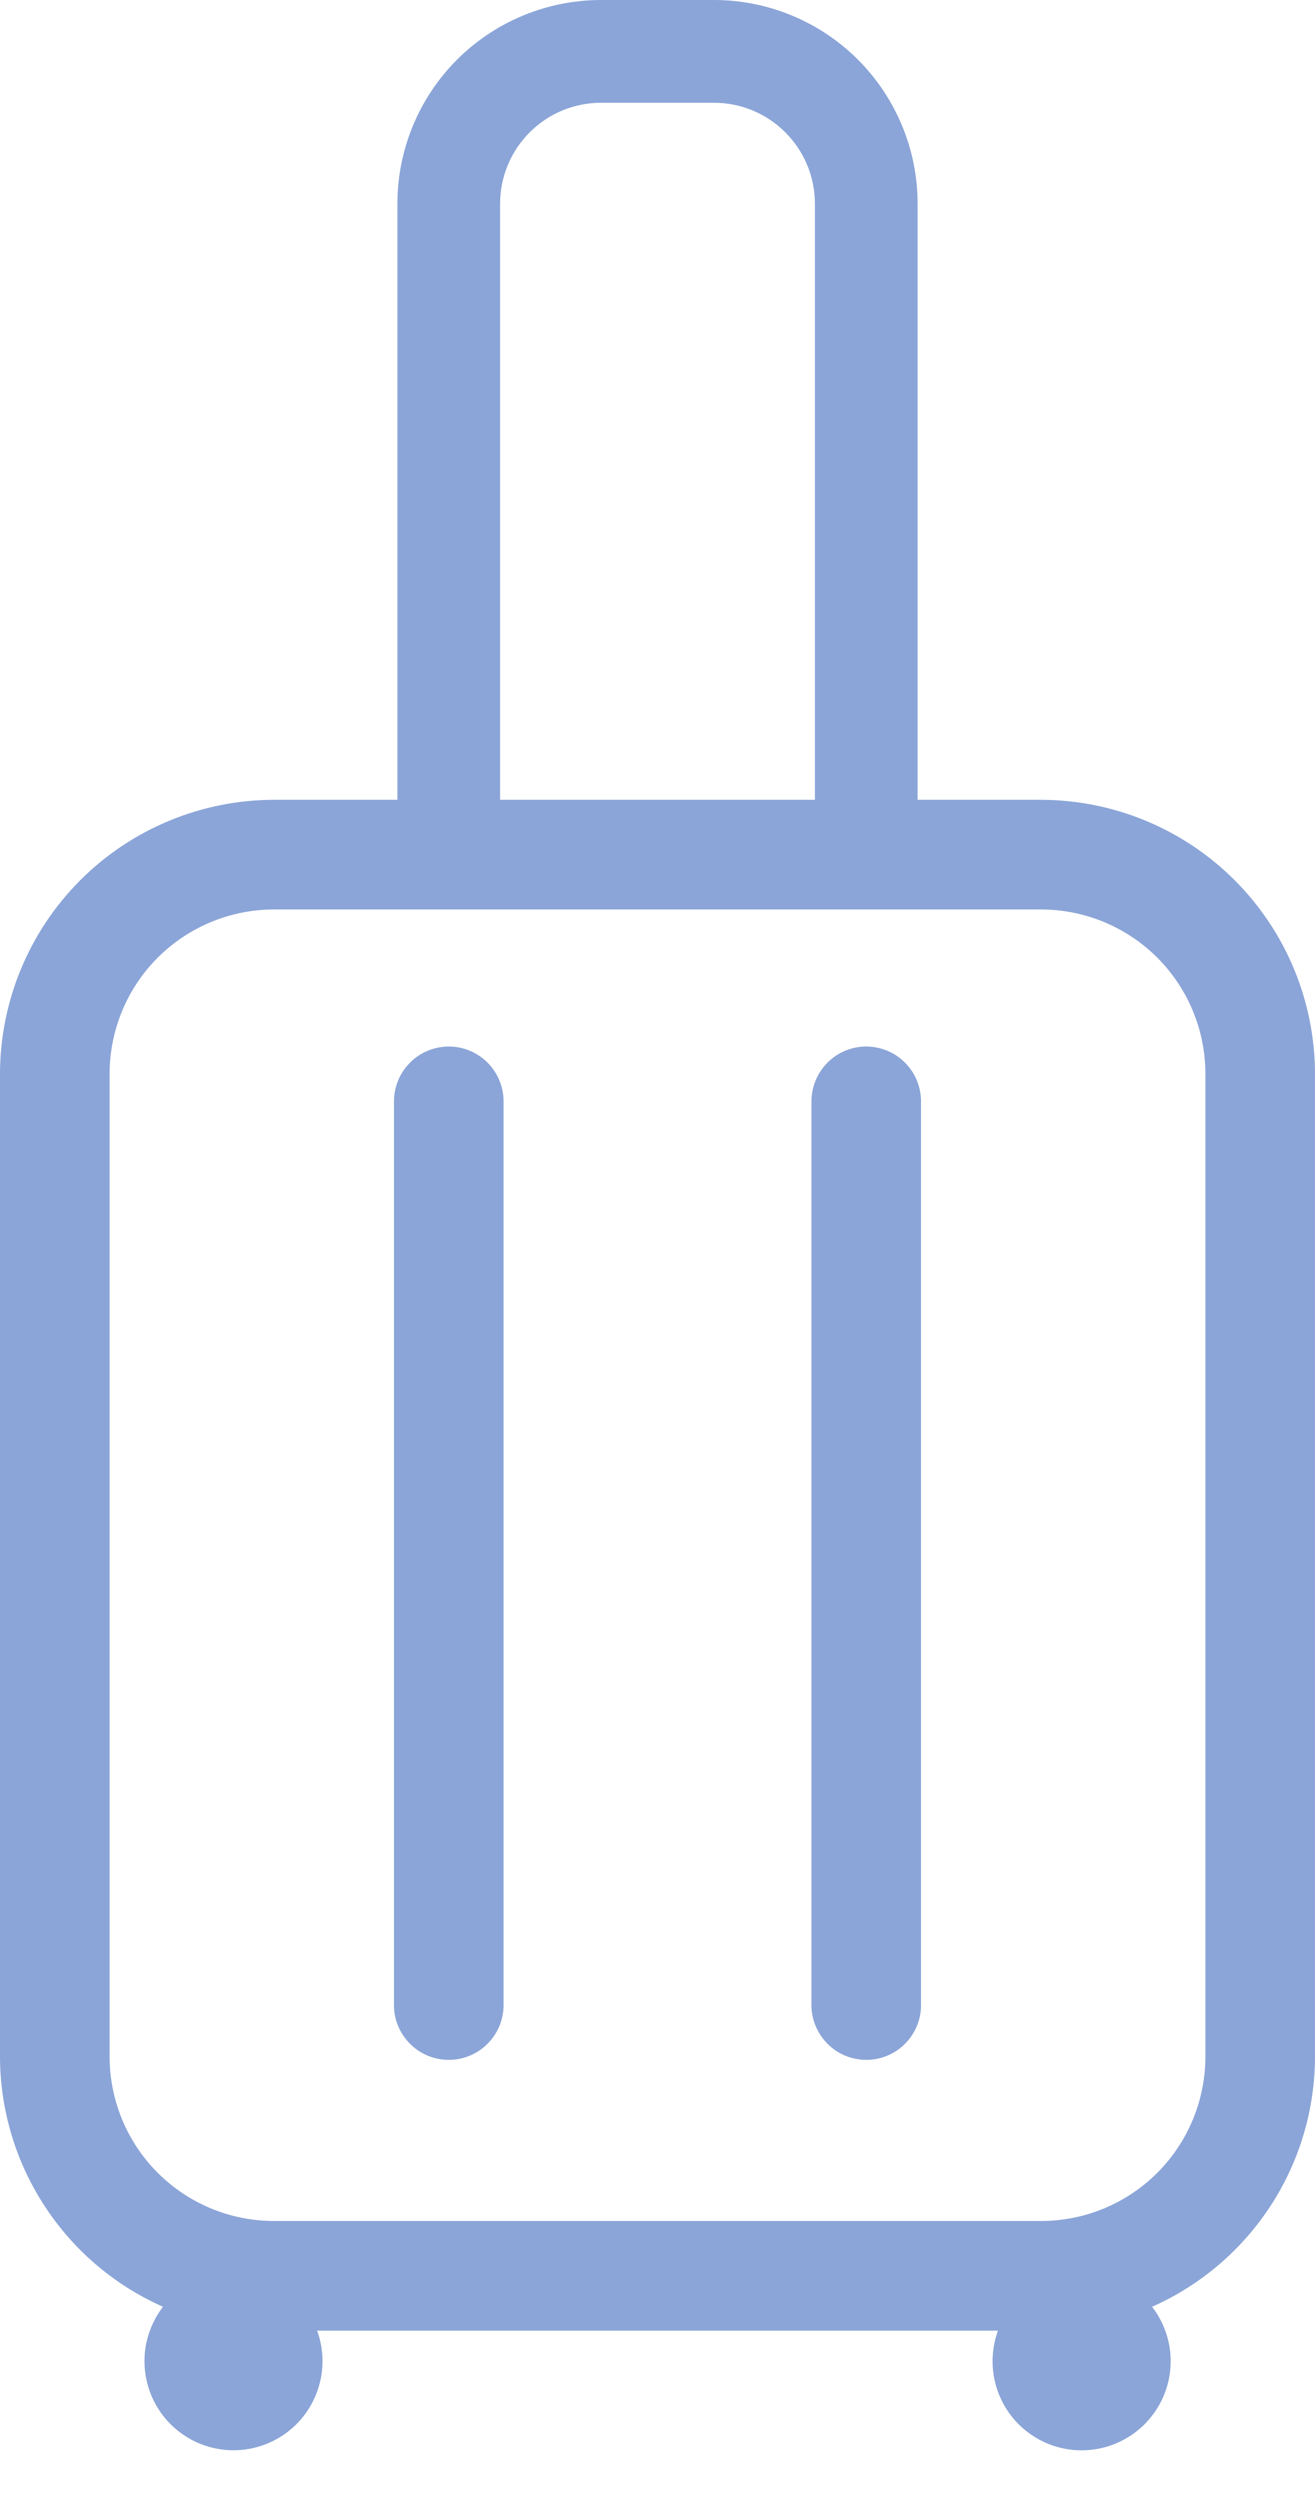 <svg width="20" height="38" viewBox="0 0 20 38" fill="none" xmlns="http://www.w3.org/2000/svg">
<g clip-path="url(#clip0_1_1837)">
<path d="M18.778 13.379C17.997 12.598 16.938 12.159 15.833 12.157H13.956V3.095C13.956 2.274 13.629 1.488 13.049 0.907C12.469 0.327 11.682 0.001 10.862 0L9.138 0C8.318 0.001 7.531 0.327 6.951 0.907C6.371 1.487 6.045 2.274 6.044 3.094V12.157H4.169C3.064 12.158 2.004 12.597 1.222 13.378C0.441 14.159 0.001 15.219 0 16.324L0 31.259C0.001 32.065 0.236 32.853 0.676 33.528C1.116 34.204 1.742 34.737 2.479 35.063C2.336 35.249 2.243 35.47 2.21 35.703C2.178 35.936 2.207 36.174 2.294 36.392C2.381 36.611 2.524 36.803 2.708 36.949C2.892 37.096 3.111 37.192 3.344 37.228C3.577 37.264 3.815 37.239 4.034 37.155C4.254 37.071 4.448 36.931 4.598 36.749C4.747 36.567 4.846 36.349 4.886 36.117C4.925 35.885 4.904 35.647 4.823 35.426H15.178C15.098 35.647 15.076 35.885 15.115 36.118C15.155 36.35 15.254 36.568 15.403 36.75C15.553 36.932 15.747 37.072 15.967 37.156C16.187 37.24 16.425 37.265 16.658 37.229C16.89 37.193 17.11 37.097 17.294 36.95C17.478 36.804 17.621 36.611 17.708 36.393C17.796 36.174 17.824 35.936 17.792 35.703C17.759 35.47 17.666 35.249 17.522 35.063C18.259 34.736 18.885 34.203 19.325 33.528C19.765 32.853 19.999 32.065 20 31.259V16.324C19.999 15.22 19.559 14.16 18.778 13.379ZM9.138 1.562H10.862C11.268 1.563 11.657 1.724 11.944 2.012C12.232 2.299 12.393 2.688 12.394 3.094V12.157H7.606V3.094C7.607 2.688 7.768 2.299 8.056 2.012C8.343 1.724 8.732 1.563 9.138 1.562V1.562ZM18.333 31.259C18.333 31.922 18.07 32.558 17.601 33.027C17.132 33.496 16.496 33.759 15.833 33.759H4.167C3.504 33.759 2.868 33.496 2.399 33.027C1.93 32.558 1.667 31.922 1.667 31.259V16.324C1.667 15.661 1.93 15.025 2.399 14.556C2.868 14.088 3.504 13.824 4.167 13.824H15.833C16.496 13.824 17.132 14.088 17.601 14.556C18.07 15.025 18.333 15.661 18.333 16.324V31.259Z" fill="#8BA5D8"/>
<path d="M6.825 15.907C6.604 15.908 6.392 15.995 6.236 16.152C6.08 16.308 5.992 16.52 5.992 16.741V30.458C5.989 30.569 6.009 30.68 6.05 30.783C6.091 30.886 6.152 30.98 6.23 31.059C6.307 31.139 6.4 31.202 6.502 31.245C6.604 31.288 6.714 31.31 6.825 31.31C6.936 31.31 7.046 31.288 7.148 31.245C7.251 31.202 7.343 31.139 7.421 31.059C7.499 30.98 7.56 30.886 7.601 30.783C7.641 30.68 7.661 30.569 7.659 30.458V16.741C7.659 16.52 7.571 16.308 7.414 16.151C7.258 15.995 7.046 15.907 6.825 15.907Z" fill="#8BA5D8"/>
<path d="M13.175 15.907C12.954 15.907 12.742 15.995 12.586 16.151C12.43 16.308 12.342 16.52 12.341 16.741V30.458C12.339 30.569 12.359 30.68 12.4 30.783C12.441 30.886 12.502 30.98 12.579 31.059C12.657 31.139 12.749 31.202 12.852 31.245C12.954 31.288 13.064 31.31 13.175 31.31C13.286 31.31 13.396 31.288 13.498 31.245C13.6 31.202 13.693 31.139 13.771 31.059C13.848 30.98 13.909 30.886 13.95 30.783C13.991 30.68 14.011 30.569 14.008 30.458V16.741C14.008 16.52 13.92 16.308 13.764 16.152C13.608 15.995 13.396 15.908 13.175 15.907V15.907Z" fill="#8BA5D8"/>
</g>
<defs>
<clipPath id="clip0_1_1837">
<rect width="20" height="37.245" fill="white"/>
</clipPath>
</defs>
</svg>
